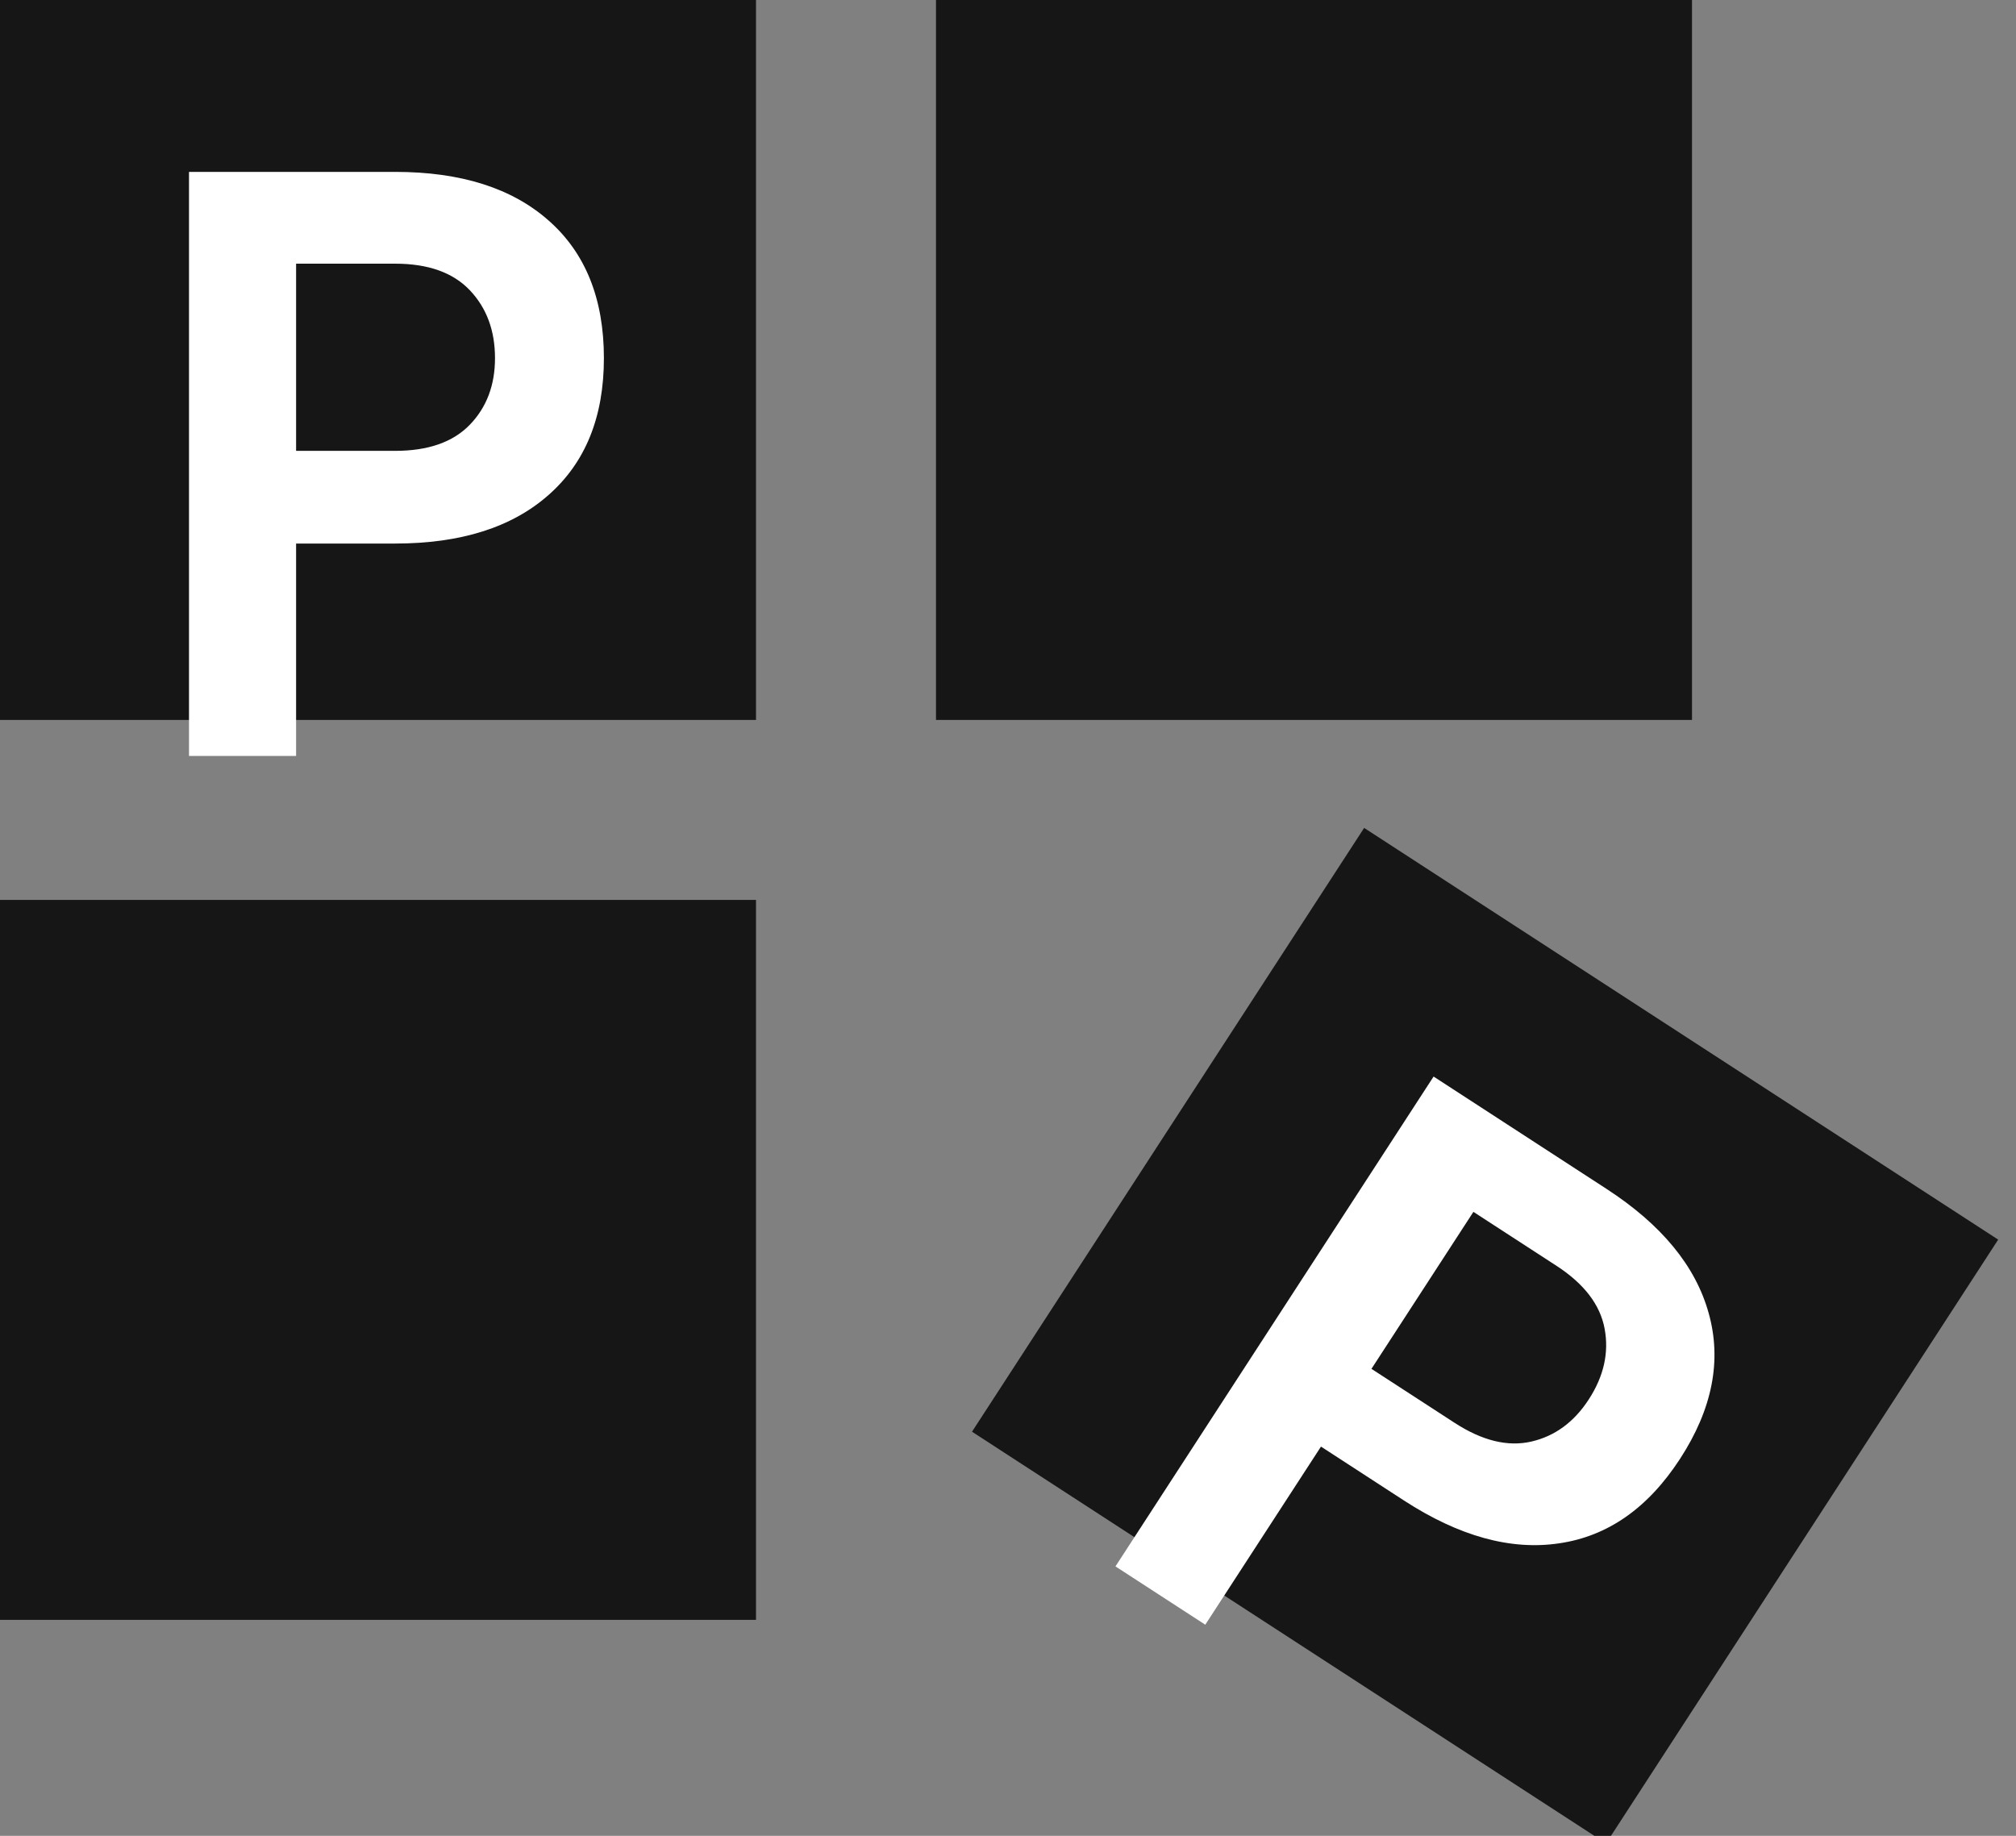 <svg width="56" height="51" viewBox="0 0 56 51" fill="none" xmlns="http://www.w3.org/2000/svg">
<rect x="0" y="0" width="56" height="51" fill="#808080" stroke="none"/>
<g clip-path="url(#clip0_77_9)">
<rect width="21" height="20" fill="black" fill-opacity="0.831"/>
<rect x="26" width="21" height="20" fill="black" fill-opacity="0.831"/>
<rect x="37.893" y="23" width="21" height="20" transform="rotate(33 37.893 23)" fill="black" fill-opacity="0.831"/>
<path d="M5.25 21V4.775H10.975C12.8 4.775 14.221 5.225 15.238 6.125C16.262 7.025 16.775 8.3 16.775 9.95C16.775 11.583 16.262 12.85 15.238 13.75C14.221 14.65 12.8 15.1 10.975 15.1H8.225V21H5.25ZM8.225 12.525H10.975C11.892 12.525 12.583 12.283 13.05 11.8C13.517 11.317 13.75 10.7 13.75 9.95C13.75 9.183 13.517 8.554 13.05 8.062C12.583 7.571 11.892 7.325 10.975 7.325H8.225V12.525Z" fill="white"/>
<path d="M30.985 43.515L39.822 29.907L44.623 33.026C46.154 34.02 47.1 35.171 47.463 36.479C47.832 37.792 47.568 39.141 46.669 40.525C45.78 41.894 44.66 42.678 43.31 42.874C41.967 43.075 40.531 42.679 39 41.685L36.694 40.187L33.48 45.135L30.985 43.515ZM38.096 38.027L40.403 39.525C41.171 40.024 41.883 40.199 42.538 40.047C43.192 39.896 43.724 39.506 44.132 38.877C44.55 38.234 44.697 37.579 44.573 36.913C44.45 36.246 44.003 35.663 43.235 35.164L40.928 33.666L38.096 38.027Z" fill="white"/>
<rect y="25" width="21" height="20" fill="black" fill-opacity="0.831"/>
</g>
<defs>
<clipPath id="clip0_77_9">
<rect width="56" height="51" fill="white"/>
</clipPath>
</defs>
</svg>
